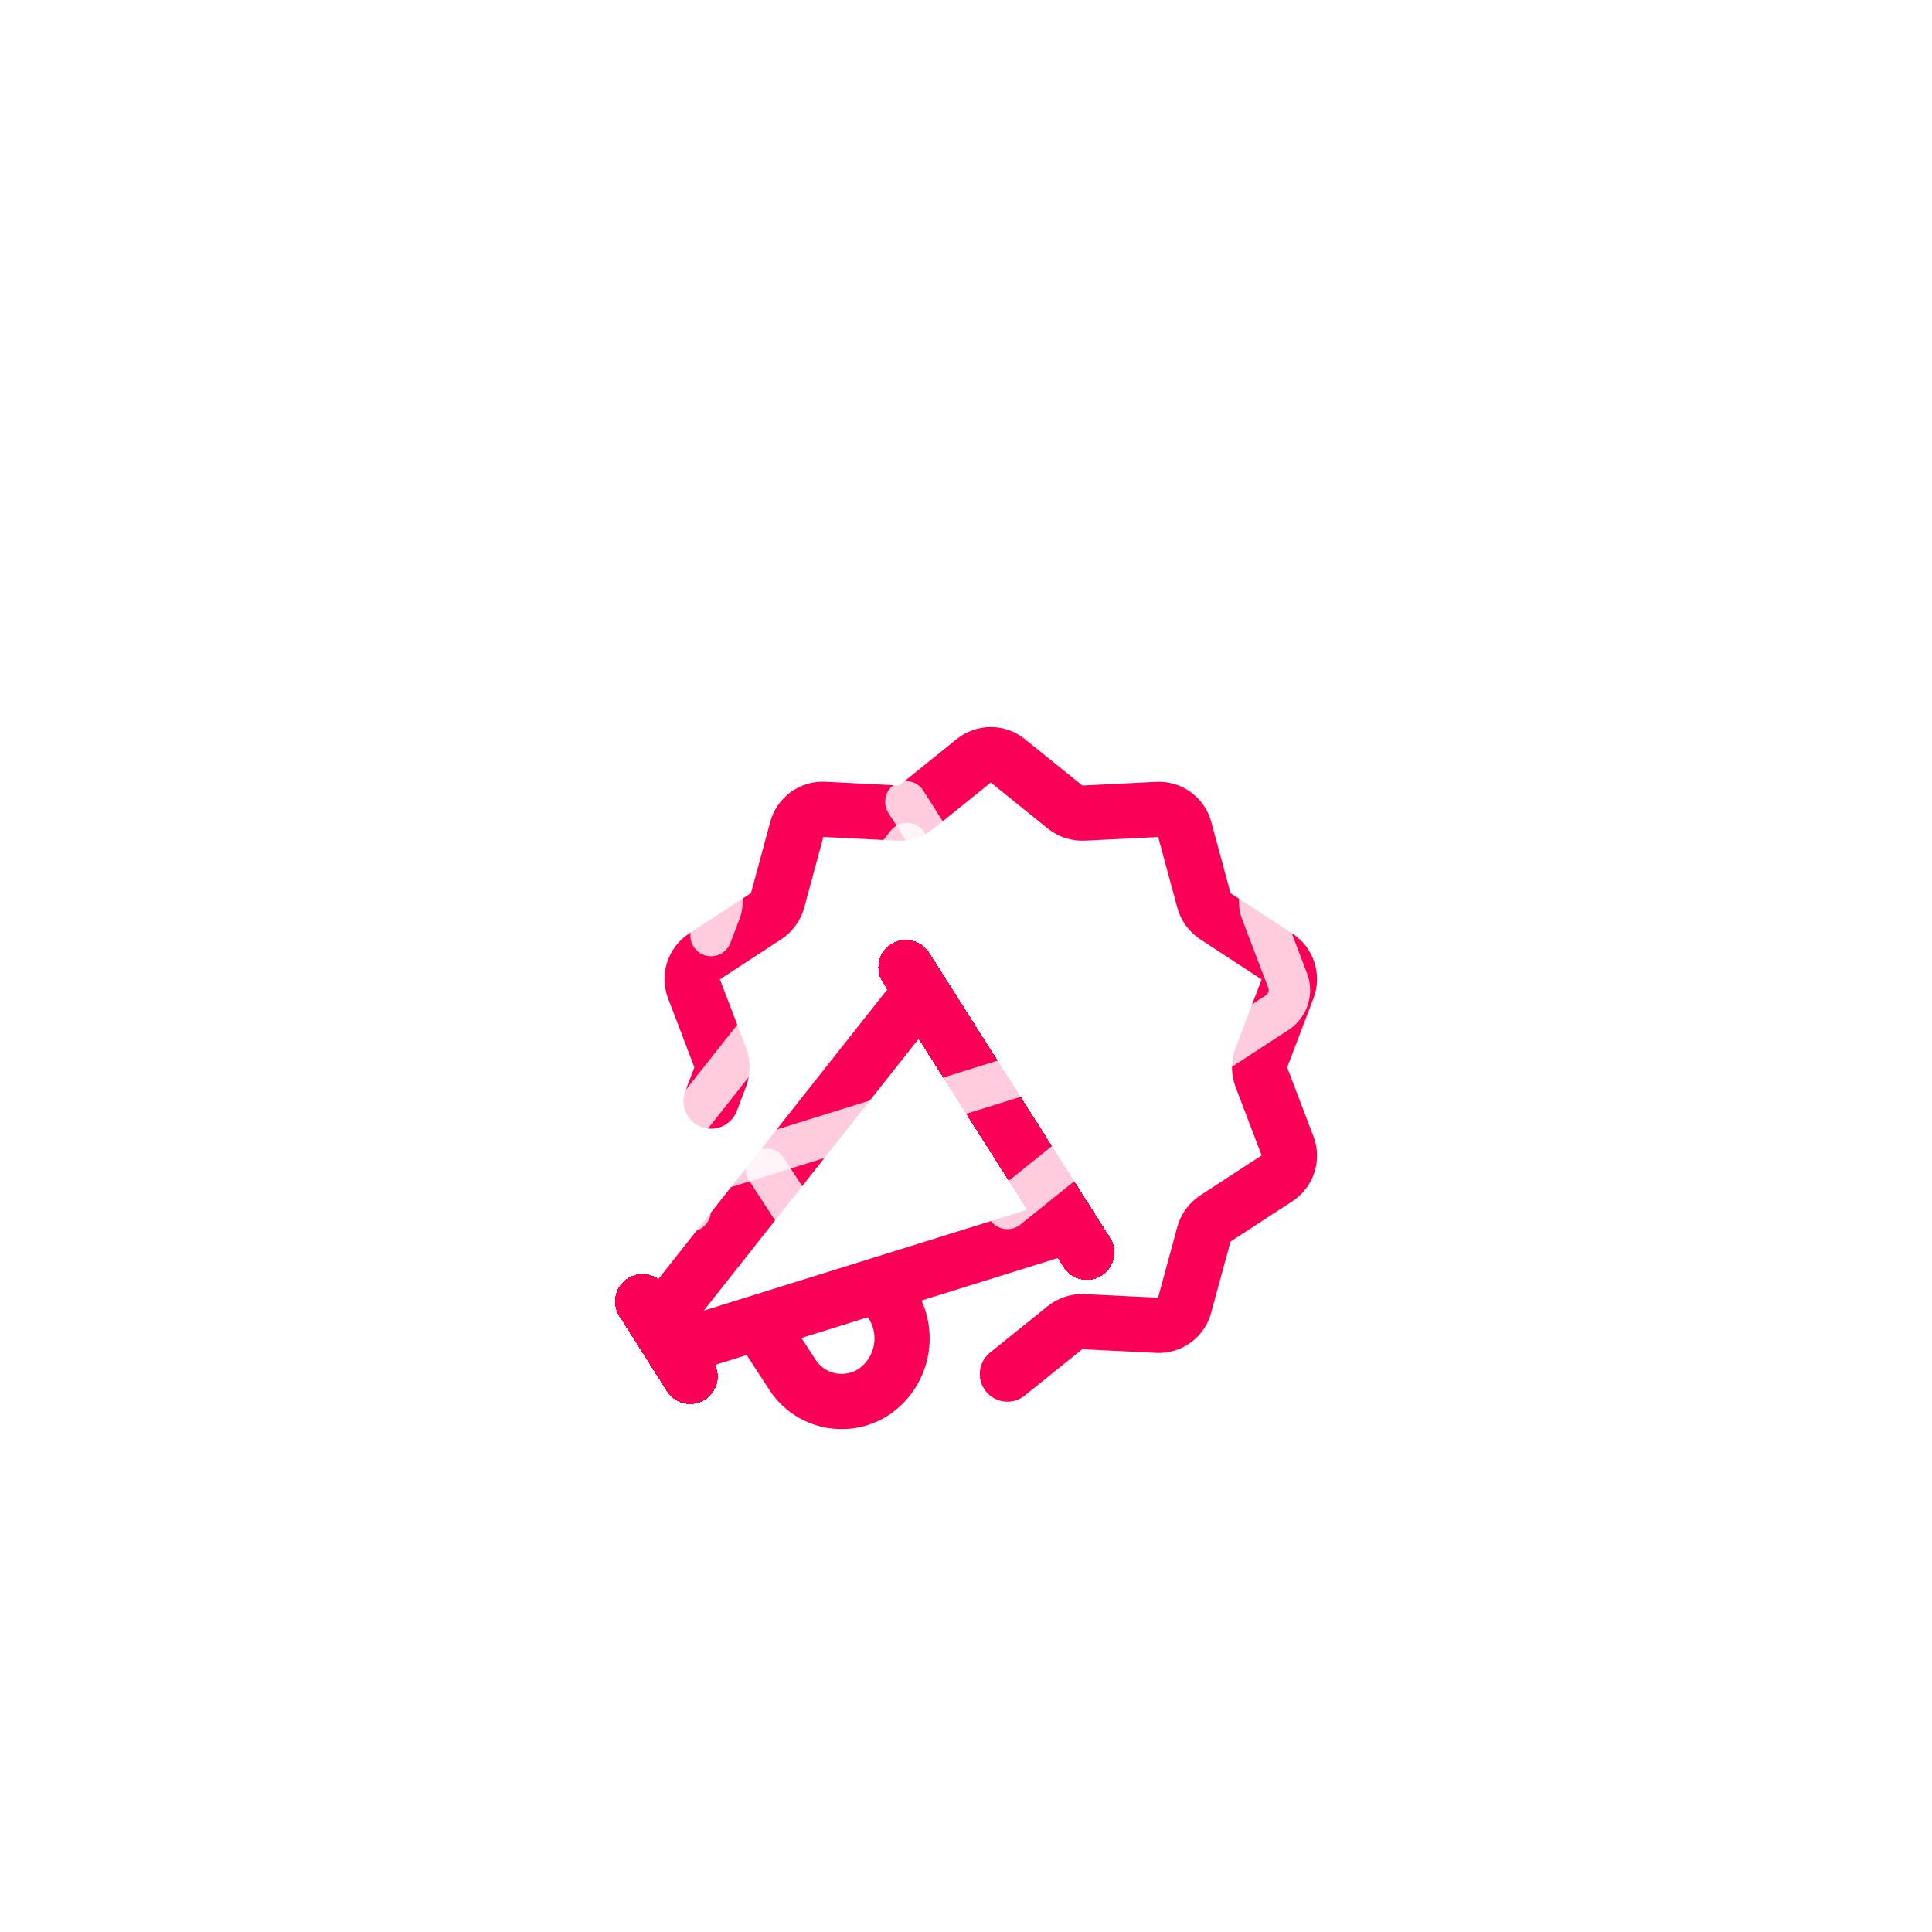 <svg width="140" height="140" viewBox="0 0 140 140" fill="none" xmlns="http://www.w3.org/2000/svg">
<g filter="url(#filter0_ddd_620_1165)">
<path d="M51.525 67.791L52.187 66.055C52.362 65.597 52.362 65.089 52.187 64.631L50.279 59.626C50.123 59.214 50.112 58.761 50.248 58.341C50.385 57.922 50.66 57.562 51.029 57.32L55.512 54.393C55.923 54.125 56.221 53.715 56.349 53.241L57.748 48.072C57.863 47.646 58.121 47.273 58.478 47.014C58.835 46.755 59.27 46.625 59.711 46.647L65.056 46.919C65.547 46.944 66.031 46.787 66.413 46.478L70.581 43.114C70.925 42.837 71.353 42.685 71.795 42.685C72.236 42.685 72.665 42.837 73.008 43.114L77.177 46.478C77.56 46.787 78.042 46.944 78.533 46.92L83.879 46.653C84.32 46.631 84.755 46.761 85.112 47.02C85.469 47.279 85.726 47.653 85.842 48.078L87.241 53.247C87.369 53.721 87.667 54.131 88.078 54.399L92.561 57.326C92.93 57.568 93.206 57.928 93.342 58.347C93.478 58.767 93.467 59.22 93.311 59.633L91.404 64.637C91.23 65.096 91.23 65.603 91.405 66.061L93.311 71.064C93.467 71.477 93.479 71.93 93.342 72.35C93.206 72.77 92.93 73.131 92.561 73.372L88.078 76.29C87.667 76.558 87.368 76.967 87.24 77.441L85.833 82.612C85.719 83.038 85.461 83.412 85.104 83.672C84.747 83.932 84.312 84.061 83.871 84.039L78.523 83.773C78.033 83.748 77.551 83.905 77.169 84.212L73 87.57" stroke="#FA0056" stroke-width="4" stroke-linecap="round"/>
</g>
<g filter="url(#filter1_ddd_620_1165)">
<path d="M46.562 82.311L50.013 87.746" stroke="#FA0056" stroke-width="4" stroke-linecap="round" shape-rendering="crispEdges"/>
</g>
<g filter="url(#filter2_ddd_620_1165)">
<path d="M65.642 58.098L78.754 78.756" stroke="#FA0056" stroke-width="4" stroke-linecap="round" shape-rendering="crispEdges"/>
</g>
<g filter="url(#filter3_ddd_620_1165)">
<path d="M76 77.271L50.815 85.125M49 82.275L65.719 61.125" stroke="#FA0056" stroke-width="4" stroke-linecap="round"/>
</g>
<g filter="url(#filter4_ddd_620_1165)">
<path d="M55.533 84.716L57.358 87.52C57.66 88.015 58.06 88.443 58.533 88.778C59.006 89.112 59.542 89.347 60.109 89.466C60.676 89.586 61.262 89.589 61.83 89.474C62.398 89.359 62.936 89.13 63.412 88.8C64.386 88.099 65.054 87.053 65.282 85.876C65.509 84.698 65.278 83.479 64.635 82.466L64.296 81.975" stroke="#FA0056" stroke-width="4" stroke-linecap="round"/>
</g>
<g opacity="0.8" filter="url(#filter5_f_620_1165)">
<path d="M51.525 67.791L52.187 66.055C52.362 65.597 52.362 65.089 52.187 64.631L50.279 59.626C50.123 59.214 50.112 58.761 50.248 58.341C50.385 57.922 50.66 57.562 51.029 57.32L55.512 54.393C55.923 54.125 56.221 53.715 56.349 53.241L57.748 48.072C57.863 47.646 58.121 47.273 58.478 47.014C58.835 46.755 59.27 46.625 59.711 46.647L65.056 46.919C65.547 46.944 66.031 46.787 66.413 46.478L70.581 43.114C70.925 42.837 71.353 42.685 71.795 42.685C72.236 42.685 72.665 42.837 73.008 43.114L77.177 46.478C77.56 46.787 78.042 46.944 78.533 46.92L83.879 46.653C84.32 46.631 84.755 46.761 85.112 47.02C85.469 47.279 85.726 47.653 85.842 48.078L87.241 53.247C87.369 53.721 87.667 54.131 88.078 54.399L92.561 57.326C92.93 57.568 93.206 57.928 93.342 58.347C93.478 58.767 93.467 59.22 93.311 59.633L91.404 64.637C91.23 65.096 91.23 65.603 91.405 66.061L93.311 71.064C93.467 71.477 93.479 71.93 93.342 72.35C93.206 72.77 92.93 73.131 92.561 73.372L88.078 76.29C87.667 76.558 87.368 76.967 87.24 77.441L85.833 82.612C85.719 83.038 85.461 83.412 85.104 83.672C84.747 83.932 84.312 84.061 83.871 84.039L78.523 83.773C78.033 83.748 77.551 83.905 77.169 84.212L73 87.57" stroke="white" stroke-width="3" stroke-linecap="round"/>
</g>
<g opacity="0.8" filter="url(#filter6_f_620_1165)">
<path d="M46.562 82.311L50.013 87.746" stroke="white" stroke-width="3" stroke-linecap="round"/>
</g>
<g opacity="0.8" filter="url(#filter7_f_620_1165)">
<path d="M65.642 58.098L78.754 78.756" stroke="white" stroke-width="3" stroke-linecap="round"/>
</g>
<g opacity="0.8" filter="url(#filter8_f_620_1165)">
<path d="M76 77.271L50.815 85.125M49 82.275L65.719 61.125" stroke="white" stroke-width="3" stroke-linecap="round"/>
</g>
<g opacity="0.8" filter="url(#filter9_f_620_1165)">
<path d="M55.533 84.716L57.358 87.52C57.66 88.015 58.06 88.443 58.533 88.778C59.006 89.112 59.542 89.347 60.109 89.466C60.676 89.586 61.262 89.589 61.83 89.474C62.398 89.359 62.936 89.13 63.412 88.8C64.386 88.099 65.054 87.053 65.282 85.876C65.509 84.698 65.278 83.479 64.635 82.466L64.296 81.975" stroke="white" stroke-width="3" stroke-linecap="round"/>
</g>
<defs>
<filter id="filter0_ddd_620_1165" x="4.153" y="0.686" width="135.284" height="136.885" filterUnits="userSpaceOnUse" color-interpolation-filters="sRGB">
<feFlood flood-opacity="0" result="BackgroundImageFix"/>
<feColorMatrix in="SourceAlpha" type="matrix" values="0 0 0 0 0 0 0 0 0 0 0 0 0 0 0 0 0 0 127 0" result="hardAlpha"/>
<feOffset dy="4"/>
<feGaussianBlur stdDeviation="22"/>
<feComposite in2="hardAlpha" operator="out"/>
<feColorMatrix type="matrix" values="0 0 0 0 0.941 0 0 0 0 0.188 0 0 0 0 0.357 0 0 0 1 0"/>
<feBlend mode="normal" in2="BackgroundImageFix" result="effect1_dropShadow_620_1165"/>
<feColorMatrix in="SourceAlpha" type="matrix" values="0 0 0 0 0 0 0 0 0 0 0 0 0 0 0 0 0 0 127 0" result="hardAlpha"/>
<feOffset dy="4"/>
<feGaussianBlur stdDeviation="22"/>
<feComposite in2="hardAlpha" operator="out"/>
<feColorMatrix type="matrix" values="0 0 0 0 0.941 0 0 0 0 0.188 0 0 0 0 0.357 0 0 0 1 0"/>
<feBlend mode="normal" in2="effect1_dropShadow_620_1165" result="effect2_dropShadow_620_1165"/>
<feColorMatrix in="SourceAlpha" type="matrix" values="0 0 0 0 0 0 0 0 0 0 0 0 0 0 0 0 0 0 127 0" result="hardAlpha"/>
<feOffset dy="4"/>
<feGaussianBlur stdDeviation="22"/>
<feComposite in2="hardAlpha" operator="out"/>
<feColorMatrix type="matrix" values="0 0 0 0 0.941 0 0 0 0 0.188 0 0 0 0 0.357 0 0 0 1 0"/>
<feBlend mode="normal" in2="effect2_dropShadow_620_1165" result="effect3_dropShadow_620_1165"/>
<feBlend mode="normal" in="SourceGraphic" in2="effect3_dropShadow_620_1165" result="shape"/>
</filter>
<filter id="filter1_ddd_620_1165" x="0.562" y="40.31" width="95.451" height="97.436" filterUnits="userSpaceOnUse" color-interpolation-filters="sRGB">
<feFlood flood-opacity="0" result="BackgroundImageFix"/>
<feColorMatrix in="SourceAlpha" type="matrix" values="0 0 0 0 0 0 0 0 0 0 0 0 0 0 0 0 0 0 127 0" result="hardAlpha"/>
<feOffset dy="4"/>
<feGaussianBlur stdDeviation="22"/>
<feComposite in2="hardAlpha" operator="out"/>
<feColorMatrix type="matrix" values="0 0 0 0 0.941 0 0 0 0 0.188 0 0 0 0 0.357 0 0 0 1 0"/>
<feBlend mode="normal" in2="BackgroundImageFix" result="effect1_dropShadow_620_1165"/>
<feColorMatrix in="SourceAlpha" type="matrix" values="0 0 0 0 0 0 0 0 0 0 0 0 0 0 0 0 0 0 127 0" result="hardAlpha"/>
<feOffset dy="4"/>
<feGaussianBlur stdDeviation="22"/>
<feComposite in2="hardAlpha" operator="out"/>
<feColorMatrix type="matrix" values="0 0 0 0 0.941 0 0 0 0 0.188 0 0 0 0 0.357 0 0 0 1 0"/>
<feBlend mode="normal" in2="effect1_dropShadow_620_1165" result="effect2_dropShadow_620_1165"/>
<feColorMatrix in="SourceAlpha" type="matrix" values="0 0 0 0 0 0 0 0 0 0 0 0 0 0 0 0 0 0 127 0" result="hardAlpha"/>
<feOffset dy="4"/>
<feGaussianBlur stdDeviation="22"/>
<feComposite in2="hardAlpha" operator="out"/>
<feColorMatrix type="matrix" values="0 0 0 0 0.941 0 0 0 0 0.188 0 0 0 0 0.357 0 0 0 1 0"/>
<feBlend mode="normal" in2="effect2_dropShadow_620_1165" result="effect3_dropShadow_620_1165"/>
<feBlend mode="normal" in="SourceGraphic" in2="effect3_dropShadow_620_1165" result="shape"/>
</filter>
<filter id="filter2_ddd_620_1165" x="19.641" y="16.098" width="105.113" height="112.658" filterUnits="userSpaceOnUse" color-interpolation-filters="sRGB">
<feFlood flood-opacity="0" result="BackgroundImageFix"/>
<feColorMatrix in="SourceAlpha" type="matrix" values="0 0 0 0 0 0 0 0 0 0 0 0 0 0 0 0 0 0 127 0" result="hardAlpha"/>
<feOffset dy="4"/>
<feGaussianBlur stdDeviation="22"/>
<feComposite in2="hardAlpha" operator="out"/>
<feColorMatrix type="matrix" values="0 0 0 0 0.941 0 0 0 0 0.188 0 0 0 0 0.357 0 0 0 1 0"/>
<feBlend mode="normal" in2="BackgroundImageFix" result="effect1_dropShadow_620_1165"/>
<feColorMatrix in="SourceAlpha" type="matrix" values="0 0 0 0 0 0 0 0 0 0 0 0 0 0 0 0 0 0 127 0" result="hardAlpha"/>
<feOffset dy="4"/>
<feGaussianBlur stdDeviation="22"/>
<feComposite in2="hardAlpha" operator="out"/>
<feColorMatrix type="matrix" values="0 0 0 0 0.941 0 0 0 0 0.188 0 0 0 0 0.357 0 0 0 1 0"/>
<feBlend mode="normal" in2="effect1_dropShadow_620_1165" result="effect2_dropShadow_620_1165"/>
<feColorMatrix in="SourceAlpha" type="matrix" values="0 0 0 0 0 0 0 0 0 0 0 0 0 0 0 0 0 0 127 0" result="hardAlpha"/>
<feOffset dy="4"/>
<feGaussianBlur stdDeviation="22"/>
<feComposite in2="hardAlpha" operator="out"/>
<feColorMatrix type="matrix" values="0 0 0 0 0.941 0 0 0 0 0.188 0 0 0 0 0.357 0 0 0 1 0"/>
<feBlend mode="normal" in2="effect2_dropShadow_620_1165" result="effect3_dropShadow_620_1165"/>
<feBlend mode="normal" in="SourceGraphic" in2="effect3_dropShadow_620_1165" result="shape"/>
</filter>
<filter id="filter3_ddd_620_1165" x="3" y="19.125" width="119" height="116.001" filterUnits="userSpaceOnUse" color-interpolation-filters="sRGB">
<feFlood flood-opacity="0" result="BackgroundImageFix"/>
<feColorMatrix in="SourceAlpha" type="matrix" values="0 0 0 0 0 0 0 0 0 0 0 0 0 0 0 0 0 0 127 0" result="hardAlpha"/>
<feOffset dy="4"/>
<feGaussianBlur stdDeviation="22"/>
<feComposite in2="hardAlpha" operator="out"/>
<feColorMatrix type="matrix" values="0 0 0 0 0.941 0 0 0 0 0.188 0 0 0 0 0.357 0 0 0 1 0"/>
<feBlend mode="normal" in2="BackgroundImageFix" result="effect1_dropShadow_620_1165"/>
<feColorMatrix in="SourceAlpha" type="matrix" values="0 0 0 0 0 0 0 0 0 0 0 0 0 0 0 0 0 0 127 0" result="hardAlpha"/>
<feOffset dy="4"/>
<feGaussianBlur stdDeviation="22"/>
<feComposite in2="hardAlpha" operator="out"/>
<feColorMatrix type="matrix" values="0 0 0 0 0.941 0 0 0 0 0.188 0 0 0 0 0.357 0 0 0 1 0"/>
<feBlend mode="normal" in2="effect1_dropShadow_620_1165" result="effect2_dropShadow_620_1165"/>
<feColorMatrix in="SourceAlpha" type="matrix" values="0 0 0 0 0 0 0 0 0 0 0 0 0 0 0 0 0 0 127 0" result="hardAlpha"/>
<feOffset dy="4"/>
<feGaussianBlur stdDeviation="22"/>
<feComposite in2="hardAlpha" operator="out"/>
<feColorMatrix type="matrix" values="0 0 0 0 0.941 0 0 0 0 0.188 0 0 0 0 0.357 0 0 0 1 0"/>
<feBlend mode="normal" in2="effect2_dropShadow_620_1165" result="effect3_dropShadow_620_1165"/>
<feBlend mode="normal" in="SourceGraphic" in2="effect3_dropShadow_620_1165" result="shape"/>
</filter>
<filter id="filter4_ddd_620_1165" x="9.533" y="39.975" width="101.834" height="99.584" filterUnits="userSpaceOnUse" color-interpolation-filters="sRGB">
<feFlood flood-opacity="0" result="BackgroundImageFix"/>
<feColorMatrix in="SourceAlpha" type="matrix" values="0 0 0 0 0 0 0 0 0 0 0 0 0 0 0 0 0 0 127 0" result="hardAlpha"/>
<feOffset dy="4"/>
<feGaussianBlur stdDeviation="22"/>
<feComposite in2="hardAlpha" operator="out"/>
<feColorMatrix type="matrix" values="0 0 0 0 0.941 0 0 0 0 0.188 0 0 0 0 0.357 0 0 0 1 0"/>
<feBlend mode="normal" in2="BackgroundImageFix" result="effect1_dropShadow_620_1165"/>
<feColorMatrix in="SourceAlpha" type="matrix" values="0 0 0 0 0 0 0 0 0 0 0 0 0 0 0 0 0 0 127 0" result="hardAlpha"/>
<feOffset dy="4"/>
<feGaussianBlur stdDeviation="22"/>
<feComposite in2="hardAlpha" operator="out"/>
<feColorMatrix type="matrix" values="0 0 0 0 0.941 0 0 0 0 0.188 0 0 0 0 0.357 0 0 0 1 0"/>
<feBlend mode="normal" in2="effect1_dropShadow_620_1165" result="effect2_dropShadow_620_1165"/>
<feColorMatrix in="SourceAlpha" type="matrix" values="0 0 0 0 0 0 0 0 0 0 0 0 0 0 0 0 0 0 127 0" result="hardAlpha"/>
<feOffset dy="4"/>
<feGaussianBlur stdDeviation="22"/>
<feComposite in2="hardAlpha" operator="out"/>
<feColorMatrix type="matrix" values="0 0 0 0 0.941 0 0 0 0 0.188 0 0 0 0 0.357 0 0 0 1 0"/>
<feBlend mode="normal" in2="effect2_dropShadow_620_1165" result="effect3_dropShadow_620_1165"/>
<feBlend mode="normal" in="SourceGraphic" in2="effect3_dropShadow_620_1165" result="shape"/>
</filter>
<filter id="filter5_f_620_1165" x="47.653" y="40.185" width="48.284" height="49.885" filterUnits="userSpaceOnUse" color-interpolation-filters="sRGB">
<feFlood flood-opacity="0" result="BackgroundImageFix"/>
<feBlend mode="normal" in="SourceGraphic" in2="BackgroundImageFix" result="shape"/>
<feGaussianBlur stdDeviation="0.5" result="effect1_foregroundBlur_620_1165"/>
</filter>
<filter id="filter6_f_620_1165" x="44.062" y="79.811" width="8.45" height="10.435" filterUnits="userSpaceOnUse" color-interpolation-filters="sRGB">
<feFlood flood-opacity="0" result="BackgroundImageFix"/>
<feBlend mode="normal" in="SourceGraphic" in2="BackgroundImageFix" result="shape"/>
<feGaussianBlur stdDeviation="0.5" result="effect1_foregroundBlur_620_1165"/>
</filter>
<filter id="filter7_f_620_1165" x="63.142" y="55.598" width="18.113" height="25.658" filterUnits="userSpaceOnUse" color-interpolation-filters="sRGB">
<feFlood flood-opacity="0" result="BackgroundImageFix"/>
<feBlend mode="normal" in="SourceGraphic" in2="BackgroundImageFix" result="shape"/>
<feGaussianBlur stdDeviation="0.5" result="effect1_foregroundBlur_620_1165"/>
</filter>
<filter id="filter8_f_620_1165" x="46.5" y="58.625" width="32.001" height="29" filterUnits="userSpaceOnUse" color-interpolation-filters="sRGB">
<feFlood flood-opacity="0" result="BackgroundImageFix"/>
<feBlend mode="normal" in="SourceGraphic" in2="BackgroundImageFix" result="shape"/>
<feGaussianBlur stdDeviation="0.5" result="effect1_foregroundBlur_620_1165"/>
</filter>
<filter id="filter9_f_620_1165" x="53.033" y="79.475" width="14.834" height="12.584" filterUnits="userSpaceOnUse" color-interpolation-filters="sRGB">
<feFlood flood-opacity="0" result="BackgroundImageFix"/>
<feBlend mode="normal" in="SourceGraphic" in2="BackgroundImageFix" result="shape"/>
<feGaussianBlur stdDeviation="0.5" result="effect1_foregroundBlur_620_1165"/>
</filter>
</defs>
</svg>
